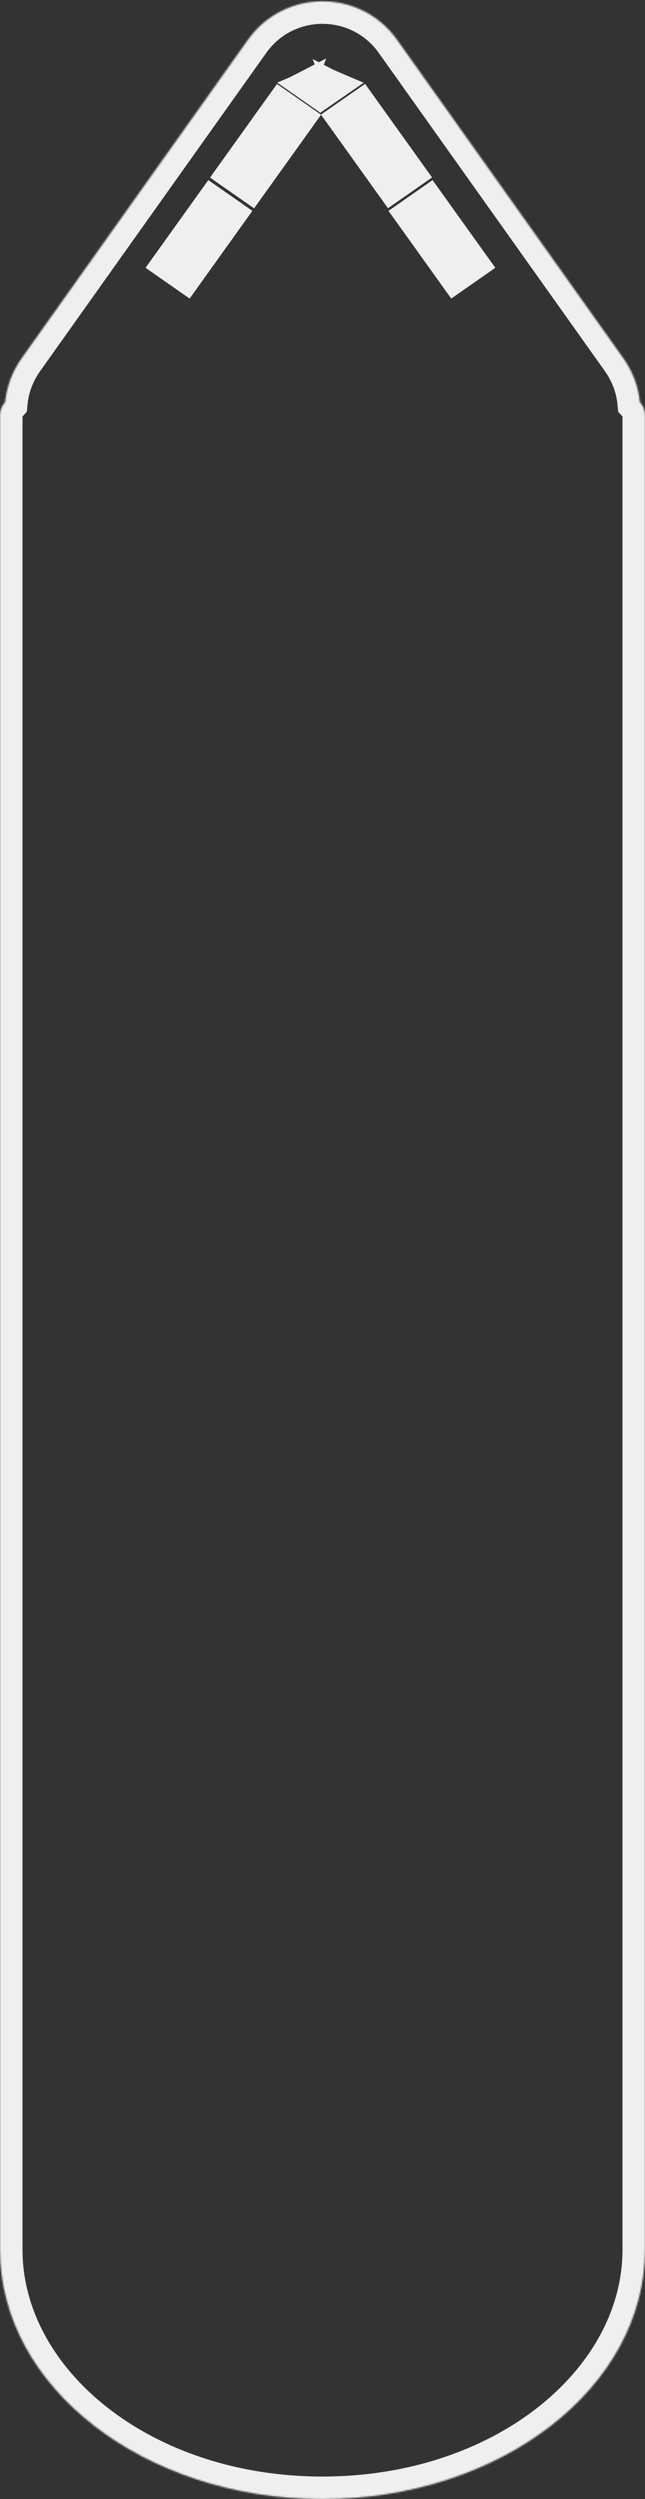 <svg width="430" height="1665" viewBox="0 0 430 1665" fill="none" xmlns="http://www.w3.org/2000/svg">
<rect x="0" y="0" width="430" height="1665" fill="#333333" stroke="none"/>
<mask id="path-1-inside-1_665_483" fill="white">
<path fill-rule="evenodd" clip-rule="evenodd" d="M165.285 26.531C189.604 -7.672 240.396 -7.672 264.715 26.531L415.445 238.527C422.024 247.781 425.58 257.852 426.557 267.88C428.694 270.196 430 273.292 430 276.692V1496.52C430 1496.7 429.996 1496.89 429.988 1497.07C429.996 1497.66 430 1498.24 430 1498.83C430 1590.6 333.741 1665 215 1665C96.259 1665 0 1590.6 0 1498.83C0 1498.24 0.004 1497.66 0.012 1497.07C0.004 1496.89 0 1496.7 0 1496.52V276.692C0 273.292 1.305 270.197 3.442 267.88C4.419 257.852 7.975 247.781 14.555 238.527L165.285 26.531Z"/>
</mask>
<path d="M264.715 26.531L252.49 35.223L252.49 35.223L264.715 26.531ZM165.285 26.531L153.06 17.839L153.06 17.839L165.285 26.531ZM415.445 238.527L427.67 229.835L427.67 229.835L415.445 238.527ZM426.557 267.88L411.628 269.334L412.116 274.348L415.532 278.051L426.557 267.88ZM429.988 1497.07L415.002 1496.44L414.984 1496.86L414.99 1497.27L429.988 1497.07ZM0.012 1497.07L15.01 1497.27L15.016 1496.86L14.998 1496.44L0.012 1497.07ZM3.442 267.88L14.468 278.051L17.884 274.348L18.372 269.334L3.442 267.88ZM14.555 238.527L26.779 247.219L26.779 247.219L14.555 238.527ZM276.94 17.839C246.641 -24.775 183.359 -24.775 153.06 17.839L177.51 35.223C195.849 9.43 234.151 9.43 252.49 35.223L276.94 17.839ZM427.67 229.835L276.94 17.839L252.49 35.223L403.22 247.219L427.67 229.835ZM441.487 266.425C440.259 253.819 435.784 241.247 427.67 229.835L403.22 247.219C408.265 254.314 410.902 261.884 411.628 269.334L441.487 266.425ZM445 276.692C445 269.376 442.174 262.686 437.582 257.709L415.532 278.051C415.214 277.706 415 277.207 415 276.692H445ZM445 1496.52V276.692H415V1496.52H445ZM444.975 1497.7C444.992 1497.31 445 1496.91 445 1496.52H415C415 1496.49 415.001 1496.47 415.002 1496.44L444.975 1497.7ZM414.99 1497.27C414.997 1497.79 415 1498.31 415 1498.83H445C445 1498.17 444.996 1497.52 444.987 1496.87L414.99 1497.27ZM415 1498.83C415 1578.95 329.28 1650 215 1650V1680C338.203 1680 445 1602.25 445 1498.83H415ZM215 1650C100.72 1650 15 1578.95 15 1498.83H-15C-15 1602.25 91.797 1680 215 1680V1650ZM15 1498.83C15 1498.31 15.004 1497.79 15.01 1497.27L-14.987 1496.87C-14.996 1497.52 -15 1498.17 -15 1498.83H15ZM-15 1496.52C-15 1496.91 -14.992 1497.31 -14.975 1497.7L14.998 1496.44C14.999 1496.47 15 1496.49 15 1496.52H-15ZM-15 276.692V1496.52H15V276.692H-15ZM-7.583 257.709C-12.175 262.687 -15 269.377 -15 276.692H15C15 277.207 14.786 277.706 14.468 278.051L-7.583 257.709ZM2.33 229.835C-5.784 241.247 -10.259 253.819 -11.487 266.426L18.372 269.334C19.097 261.885 21.735 254.314 26.779 247.219L2.33 229.835ZM153.06 17.839L2.33 229.835L26.779 247.219L177.51 35.223L153.06 17.839Z" fill="#EFEFEF" mask="url(#path-1-inside-1_665_483)"/>
<rect width="35.84" height="71.874" transform="matrix(0.82 0.572 -0.582 0.813 138.862 119.987)" fill="#EFEFEF"/>
<rect width="35.84" height="71.874" transform="matrix(-0.82 0.572 0.582 0.813 288.38 119.987)" fill="#EFEFEF"/>
<rect width="35.84" height="76.725" transform="matrix(0.82 0.572 -0.582 0.813 184.671 55.932)" fill="#EFEFEF"/>
<rect width="35.84" height="76.725" transform="matrix(-0.82 0.572 0.582 0.813 243.38 55.858)" fill="#EFEFEF"/>
<path d="M211.308 41.849L242.438 55.128L213.339 75.25L211.308 41.849Z" fill="#EFEFEF"/>
<path d="M215.98 41.899L184.789 55.038L213.795 75.29L215.98 41.899Z" fill="#EFEFEF"/>
<path d="M209.025 60.916L217.493 38.936L185.876 55.319L209.025 60.916Z" fill="#EFEFEF"/>
<path d="M216.861 61.284L208.404 39.309L239.999 55.681L216.861 61.284Z" fill="#EFEFEF"/>
</svg>
